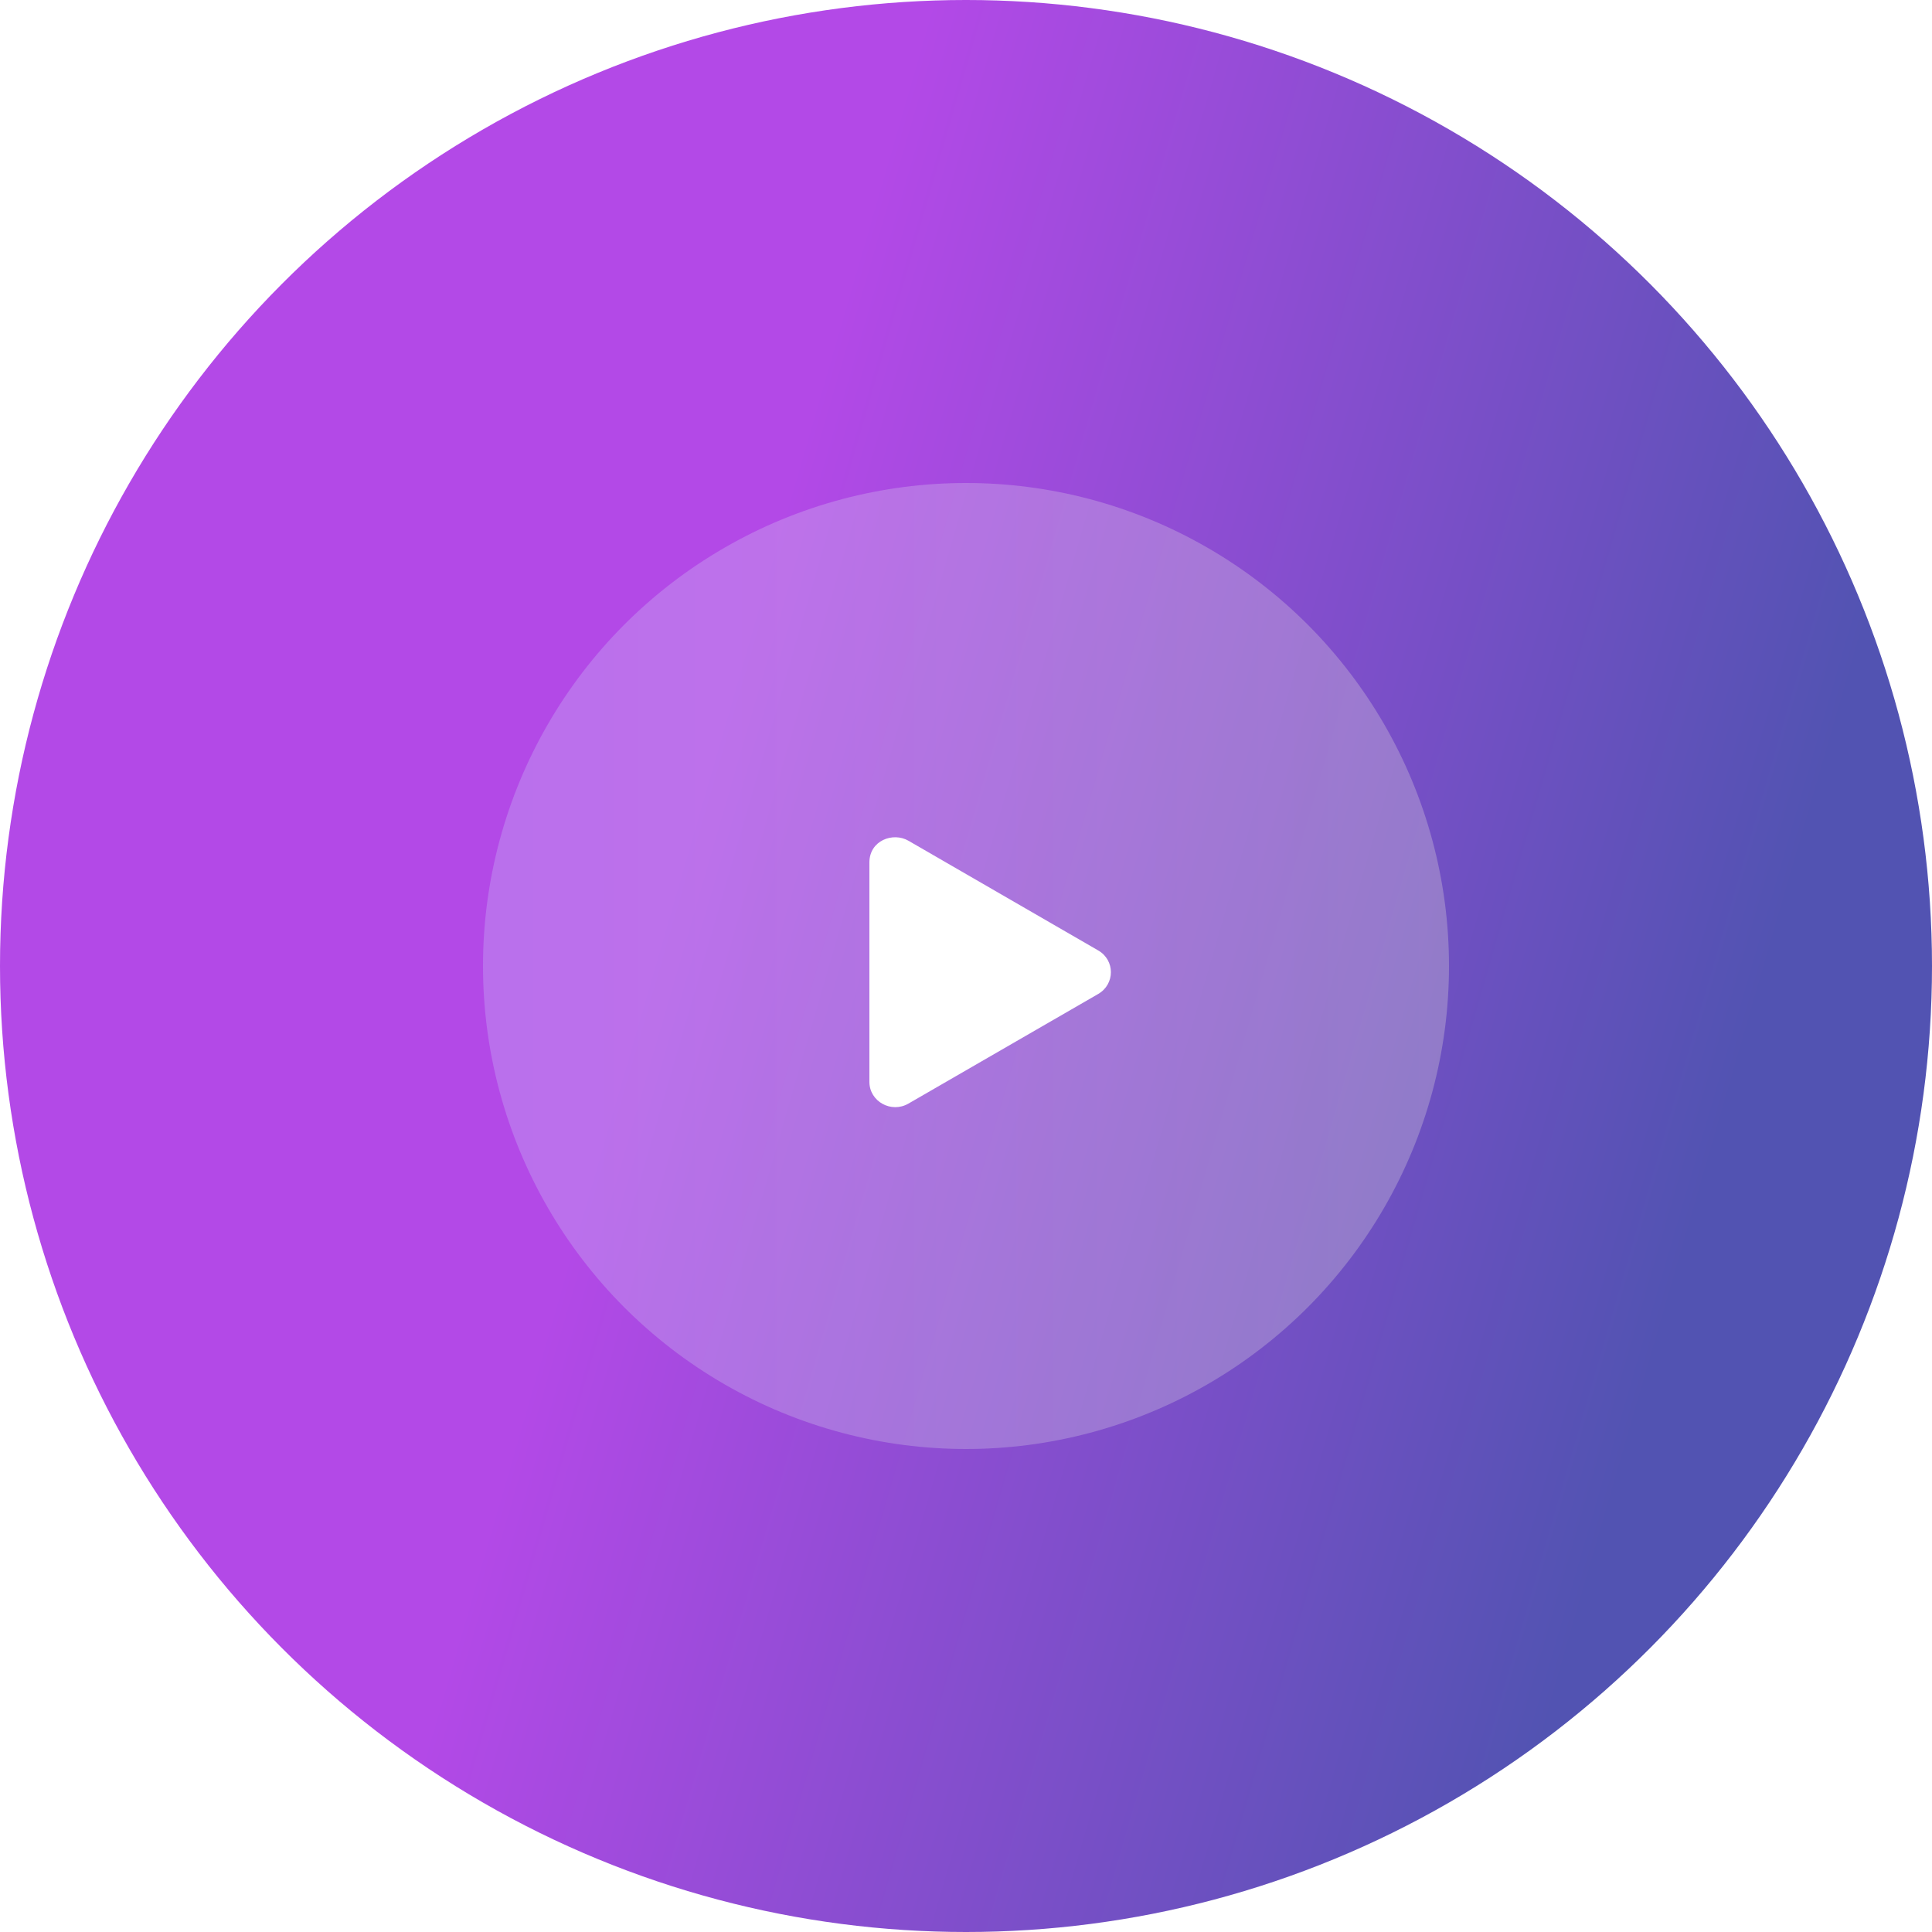 <svg width="50" height="50" viewBox="0 0 50 50" fill="none" xmlns="http://www.w3.org/2000/svg">
<circle cx="25" cy="25" r="25" fill="url(#paint0_linear_4564_32388)"/>
<g opacity="0.25" filter="url(#filter0_b_4564_32388)">
<circle cx="25" cy="25" r="12.5" fill="url(#paint1_linear_4564_32388)"/>
</g>
<path d="M28.421 24.597L23.51 21.758C23.111 21.527 22.5 21.751 22.5 22.321V27.998C22.5 28.509 23.068 28.818 23.51 28.561L28.421 25.724C28.859 25.471 28.86 24.849 28.421 24.597Z" fill="white"/>
<defs>
<filter id="filter0_b_4564_32388" x="10.5" y="10.5" width="29" height="29" filterUnits="userSpaceOnUse" color-interpolation-filters="sRGB">
<feFlood flood-opacity="0" result="BackgroundImageFix"/>
<feGaussianBlur in="BackgroundImageFix" stdDeviation="1"/>
<feComposite in2="SourceAlpha" operator="in" result="effect1_backgroundBlur_4564_32388"/>
<feBlend mode="normal" in="SourceGraphic" in2="effect1_backgroundBlur_4564_32388" result="shape"/>
</filter>
<linearGradient id="paint0_linear_4564_32388" x1="18.889" y1="17.857" x2="45.615" y2="25.603" gradientUnits="userSpaceOnUse">
<stop stop-color="#B349E7"/>
<stop offset="1" stop-color="#5253B2"/>
</linearGradient>
<linearGradient id="paint1_linear_4564_32388" x1="12.5" y1="25" x2="37.5" y2="25" gradientUnits="userSpaceOnUse">
<stop stop-color="#CFE1FD"/>
<stop offset="1" stop-color="#FFFDE1"/>
</linearGradient>
</defs>
</svg>
